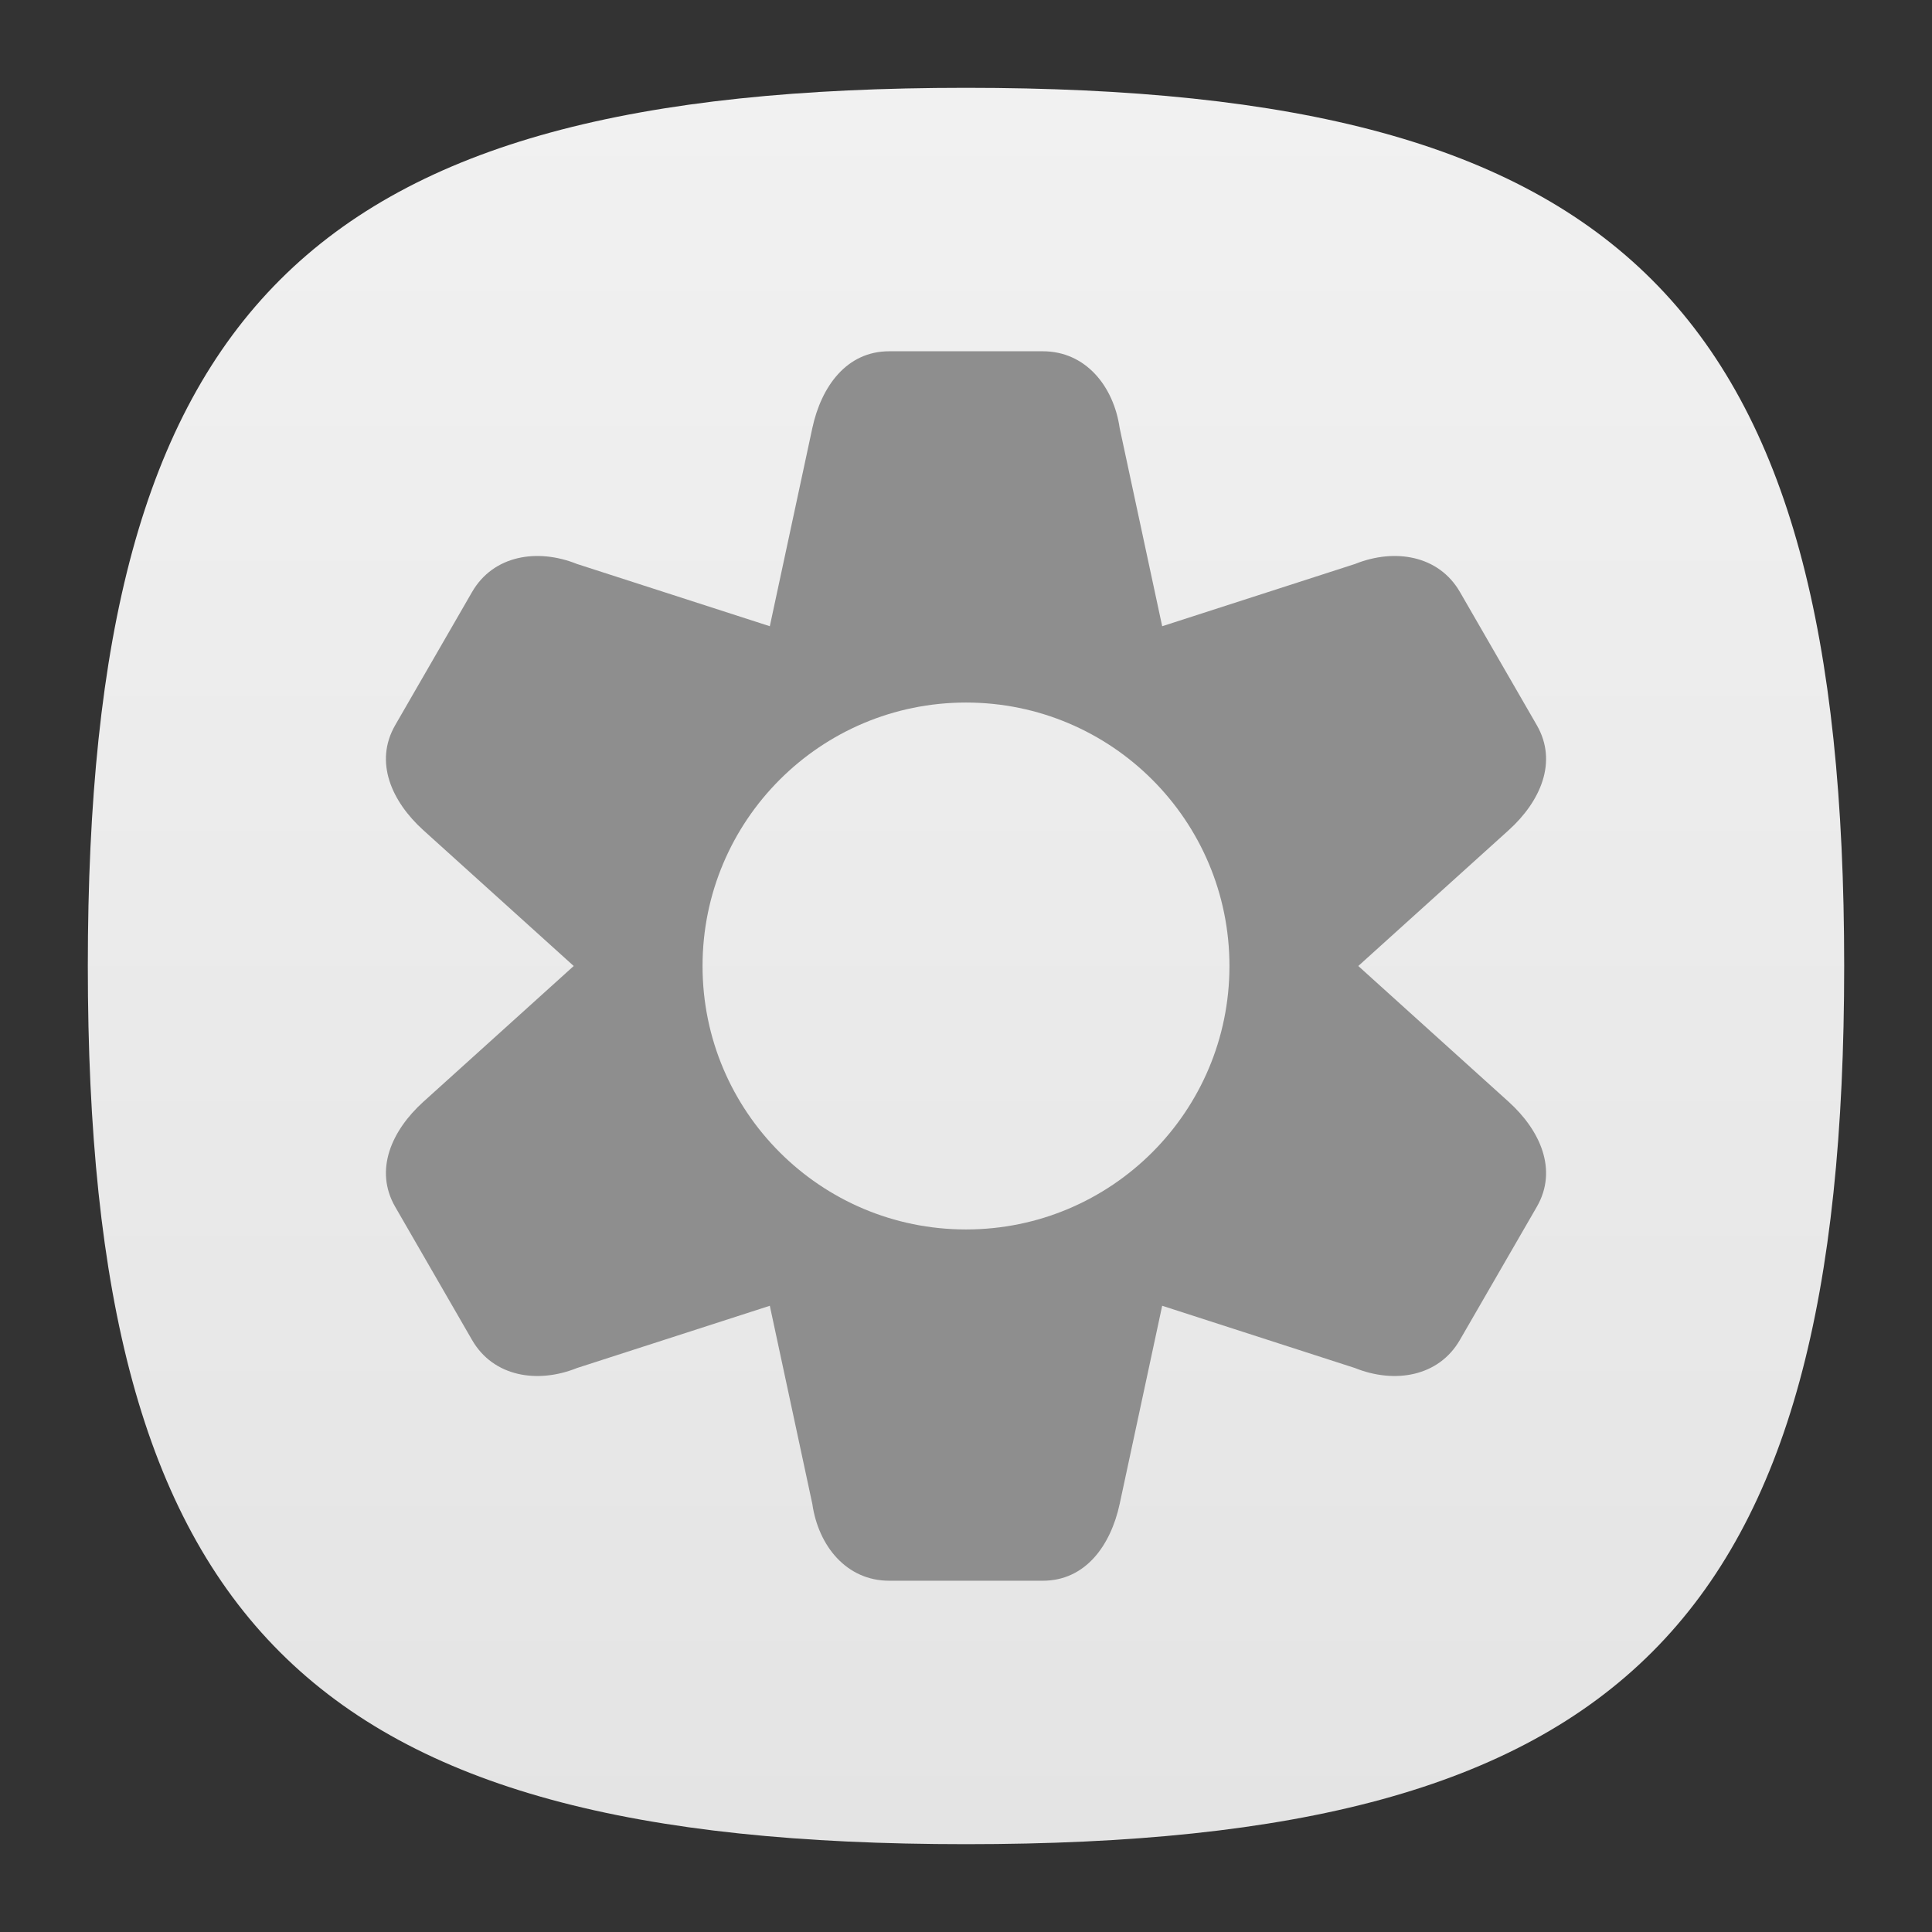 <?xml version="1.0" encoding="UTF-8" standalone="no"?>
<!-- Created with Inkscape (http://www.inkscape.org/) -->

<svg
   width="22"
   height="22"
   viewBox="0 0 22 22"
   version="1.1"
   id="svg371"
   xml:space="preserve"
   inkscape:version="1.3 (0e150ed6c4, 2023-07-21)"
   sodipodi:docname="application-x-desktop.svg"
   xmlns:inkscape="http://www.inkscape.org/namespaces/inkscape"
   xmlns:sodipodi="http://sodipodi.sourceforge.net/DTD/sodipodi-0.dtd"
   xmlns:xlink="http://www.w3.org/1999/xlink"
   xmlns="http://www.w3.org/2000/svg"
   xmlns:svg="http://www.w3.org/2000/svg"><rect x="0" y="0" width="22" height="22" fill="#333333" stroke="none"/><sodipodi:namedview
     id="namedview373"
     pagecolor="#ffffff"
     bordercolor="#000000"
     borderopacity="0.25"
     inkscape:showpageshadow="2"
     inkscape:pageopacity="0.0"
     inkscape:pagecheckerboard="0"
     inkscape:deskcolor="#d1d1d1"
     inkscape:document-units="px"
     showgrid="false"
     inkscape:zoom="36.181818"
     inkscape:cx="10.986181"
     inkscape:cy="11"
     inkscape:window-width="1920"
     inkscape:window-height="1000"
     inkscape:window-x="0"
     inkscape:window-y="0"
     inkscape:window-maximized="1"
     inkscape:current-layer="svg371"
     showguides="false"
     inkscape:lockguides="true" /><defs
     id="defs368"><linearGradient
       inkscape:collect="always"
       xlink:href="#linearGradient3519"
       id="linearGradient2101"
       x1="11"
       y1="21"
       x2="11"
       y2="1"
       gradientUnits="userSpaceOnUse" /><linearGradient
       inkscape:collect="always"
       id="linearGradient3519"><stop
         style="stop-color:#e4e4e4;stop-opacity:1;"
         offset="0"
         id="stop3515" /><stop
         style="stop-color:#f1f1f1;stop-opacity:1;"
         offset="1"
         id="stop3517" /></linearGradient></defs><path
     d="M 1,11 C 1,3.5 3.5,1 11,1 18.5,1 21,3.5 21,11 21,18.5 18.5,21 11,21 3.5,21 1,18.5 1,11"
     style="fill:url(#linearGradient2101);fill-opacity:1;stroke-width:0.1"
     id="path311" /><path
     id="path1179"
     style="fill:#8e8e8e;fill-opacity:1;stroke-width:1.75;stroke-linecap:round;stroke-linejoin:round"
     d="M 10.125,4 C 9.64,4 9.352,4.401 9.25,4.875 L 8.766,7.131 6.57,6.422 C 6.12,6.241 5.617,6.322 5.375,6.742 L 4.5,8.258 C 4.258,8.678 4.461,9.128 4.82,9.453 L 6.533,11 4.82,12.547 C 4.461,12.872 4.258,13.322 4.5,13.742 l 0.875,1.516 c 0.242,0.42 0.745,0.501 1.195,0.32 L 8.766,14.869 9.25,17.125 C 9.319,17.605 9.64,18 10.125,18 h 1.75 c 0.485,0 0.773,-0.401 0.875,-0.875 l 0.484,-2.256 2.195,0.709 c 0.45,0.181 0.953,0.1 1.195,-0.32 L 17.5,13.742 c 0.242,-0.42 0.039,-0.87 -0.32,-1.195 L 15.467,11 17.18,9.453 C 17.539,9.128 17.742,8.678 17.5,8.258 L 16.625,6.742 C 16.383,6.322 15.88,6.241 15.43,6.422 L 13.234,7.131 12.75,4.875 C 12.681,4.395 12.36,4 11.875,4 Z M 11,8 c 1.657,0 3,1.343 3,3 0,1.657 -1.343,3 -3,3 C 9.343,14 8,12.657 8,11 8,9.343 9.343,8 11,8 Z" /></svg>
